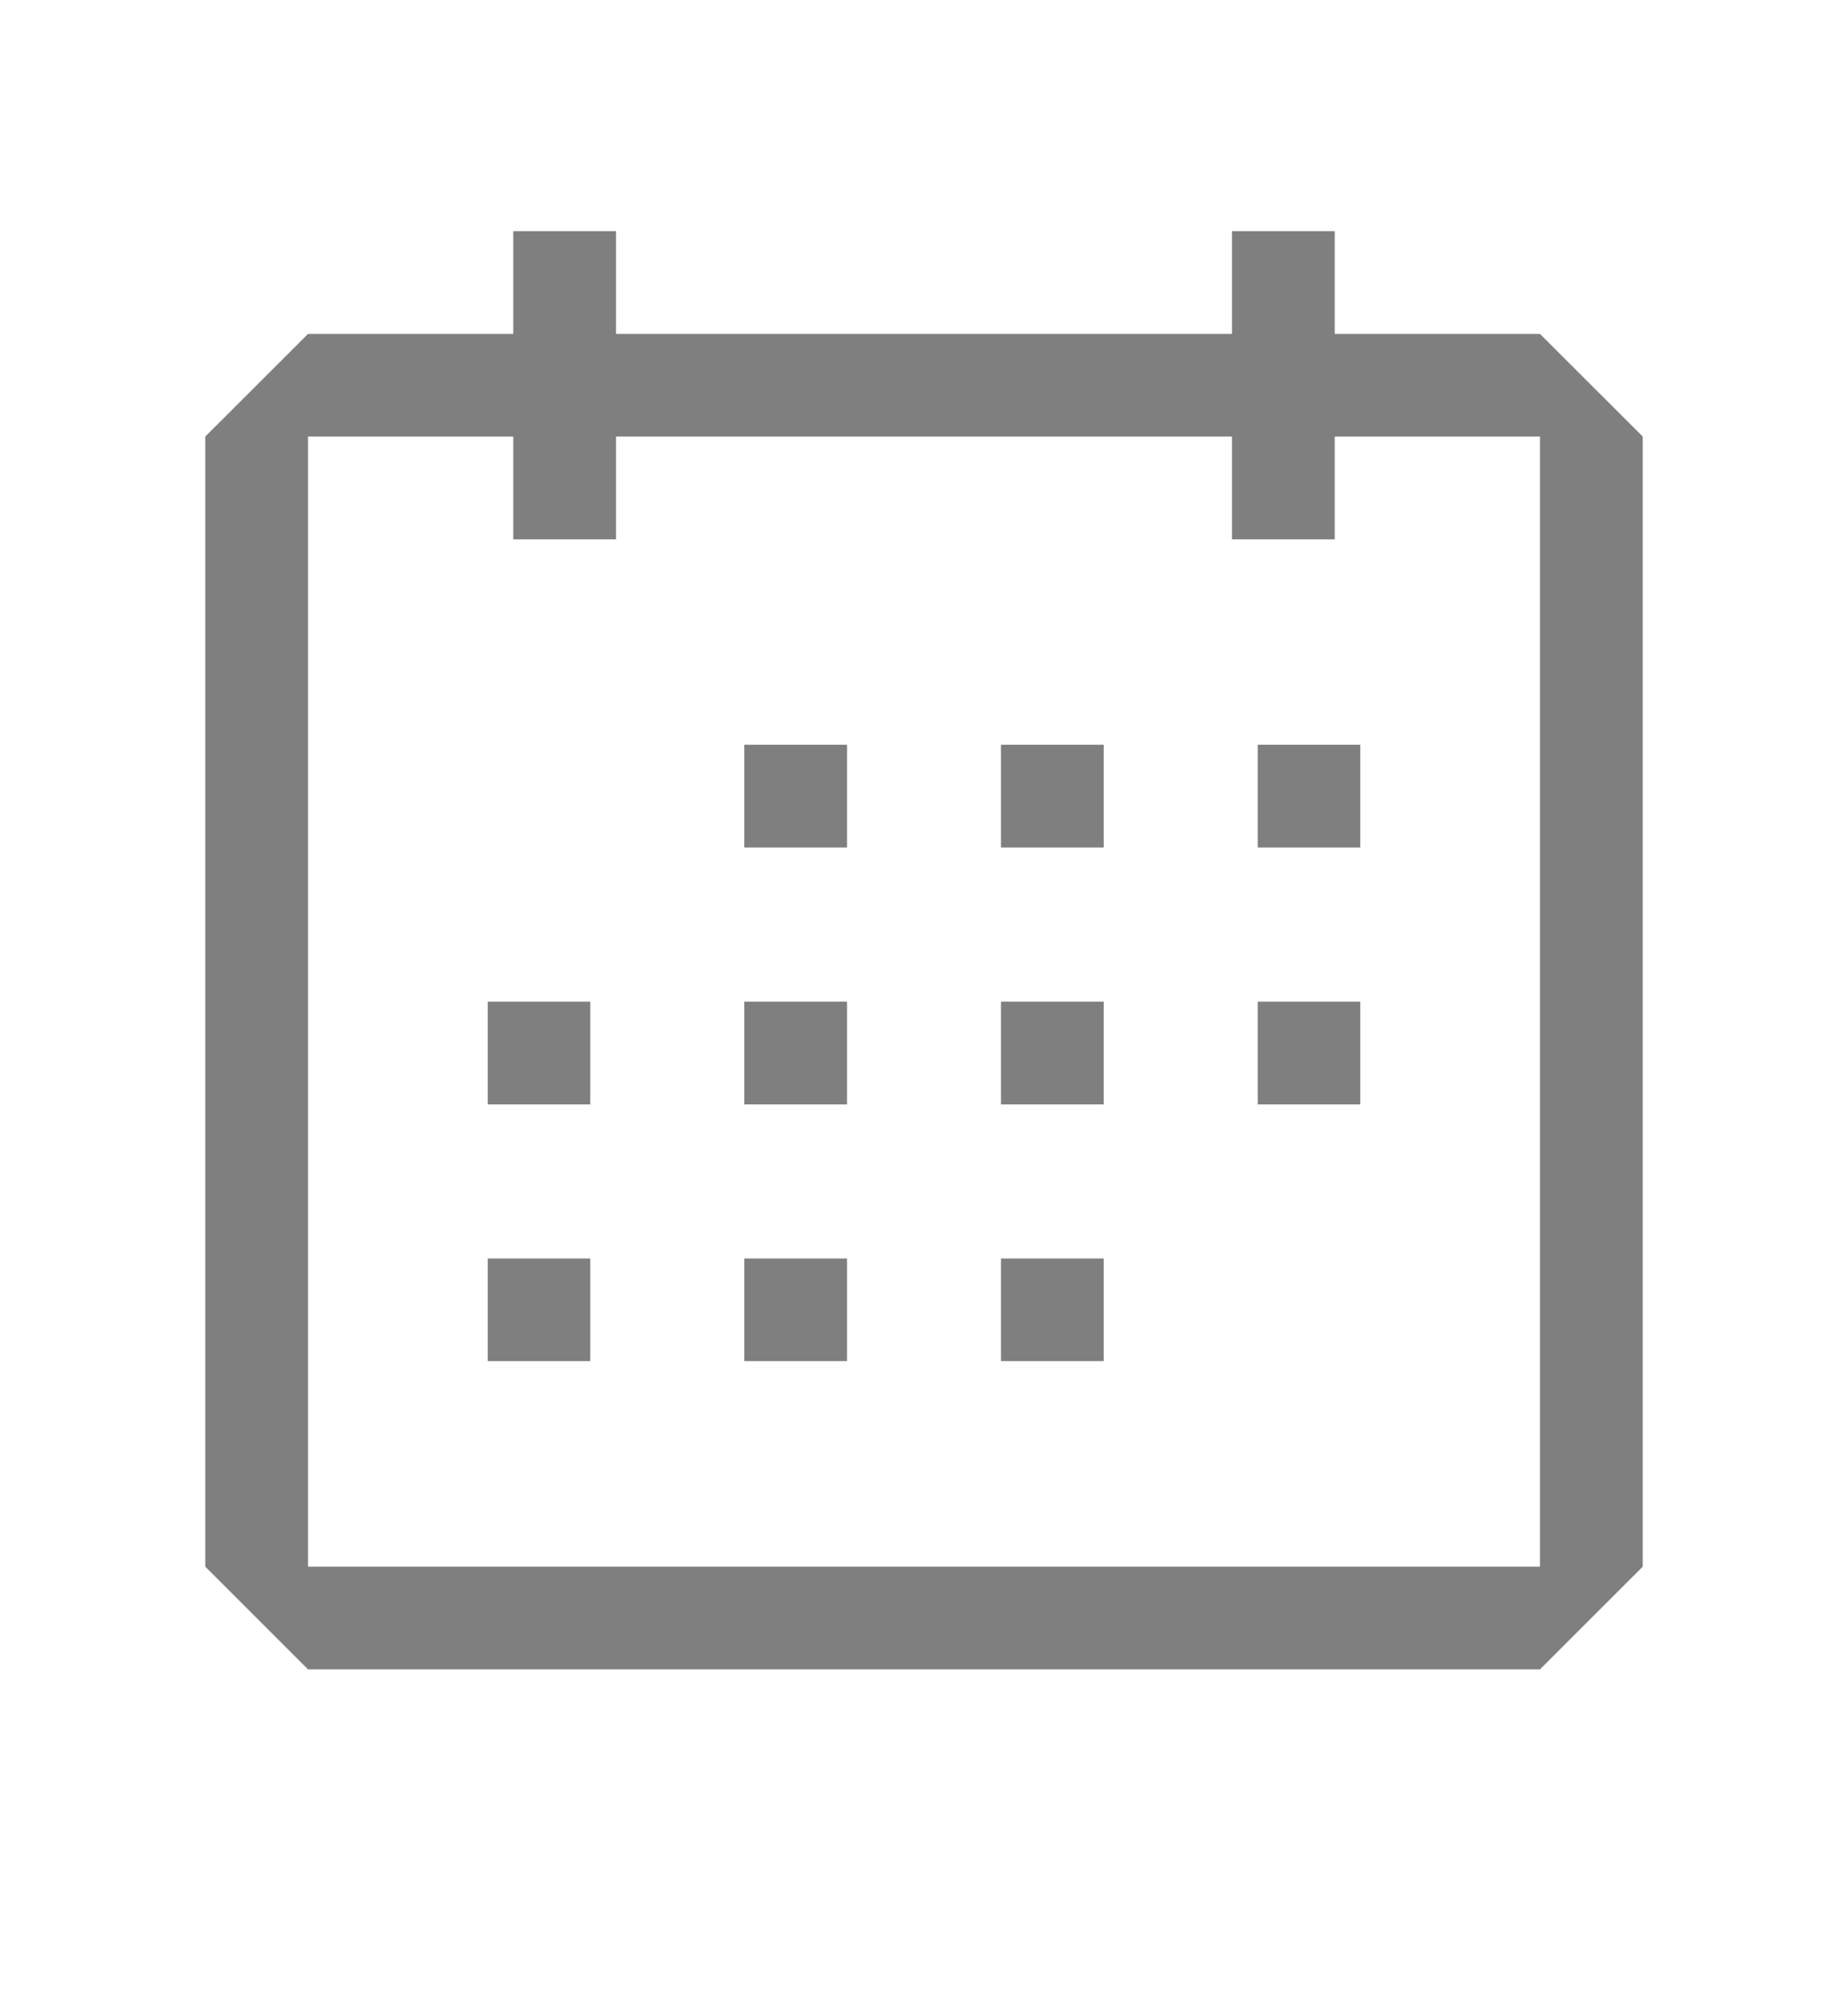 <svg width="12" height="13" viewBox="0 0 12 13" fill="none" xmlns="http://www.w3.org/2000/svg">
<path fill-rule="evenodd" clip-rule="evenodd" d="M4 1.5H3.333V2.167H2L1.333 2.833V10.167L2 10.833H10L10.667 10.167V2.833L10 2.167H8.667V1.5H8V2.167H6H4V1.5ZM8 2.833H4V3.5H3.333V2.833H2V10.167H10V2.833H8.667V3.5H8V2.833ZM5.5 4.833H4.833V5.5H5.5V4.833ZM3.833 8.167H3.167V8.833H3.833V8.167ZM4.833 6.5H5.5V7.167H4.833V6.5ZM3.833 6.5H3.167V7.167H3.833V6.5ZM6.5 4.833H7.167V5.5H6.5V4.833ZM5.5 8.167H4.833V8.833H5.5V8.167ZM6.5 6.5H7.167V7.167H6.5V6.5ZM8.833 4.833H8.167V5.5H8.833V4.833ZM6.5 8.167H7.167V8.833H6.5V8.167ZM8.833 6.5H8.167V7.167H8.833V6.5Z" fill="black" fill-opacity="0.5"/>
</svg>
